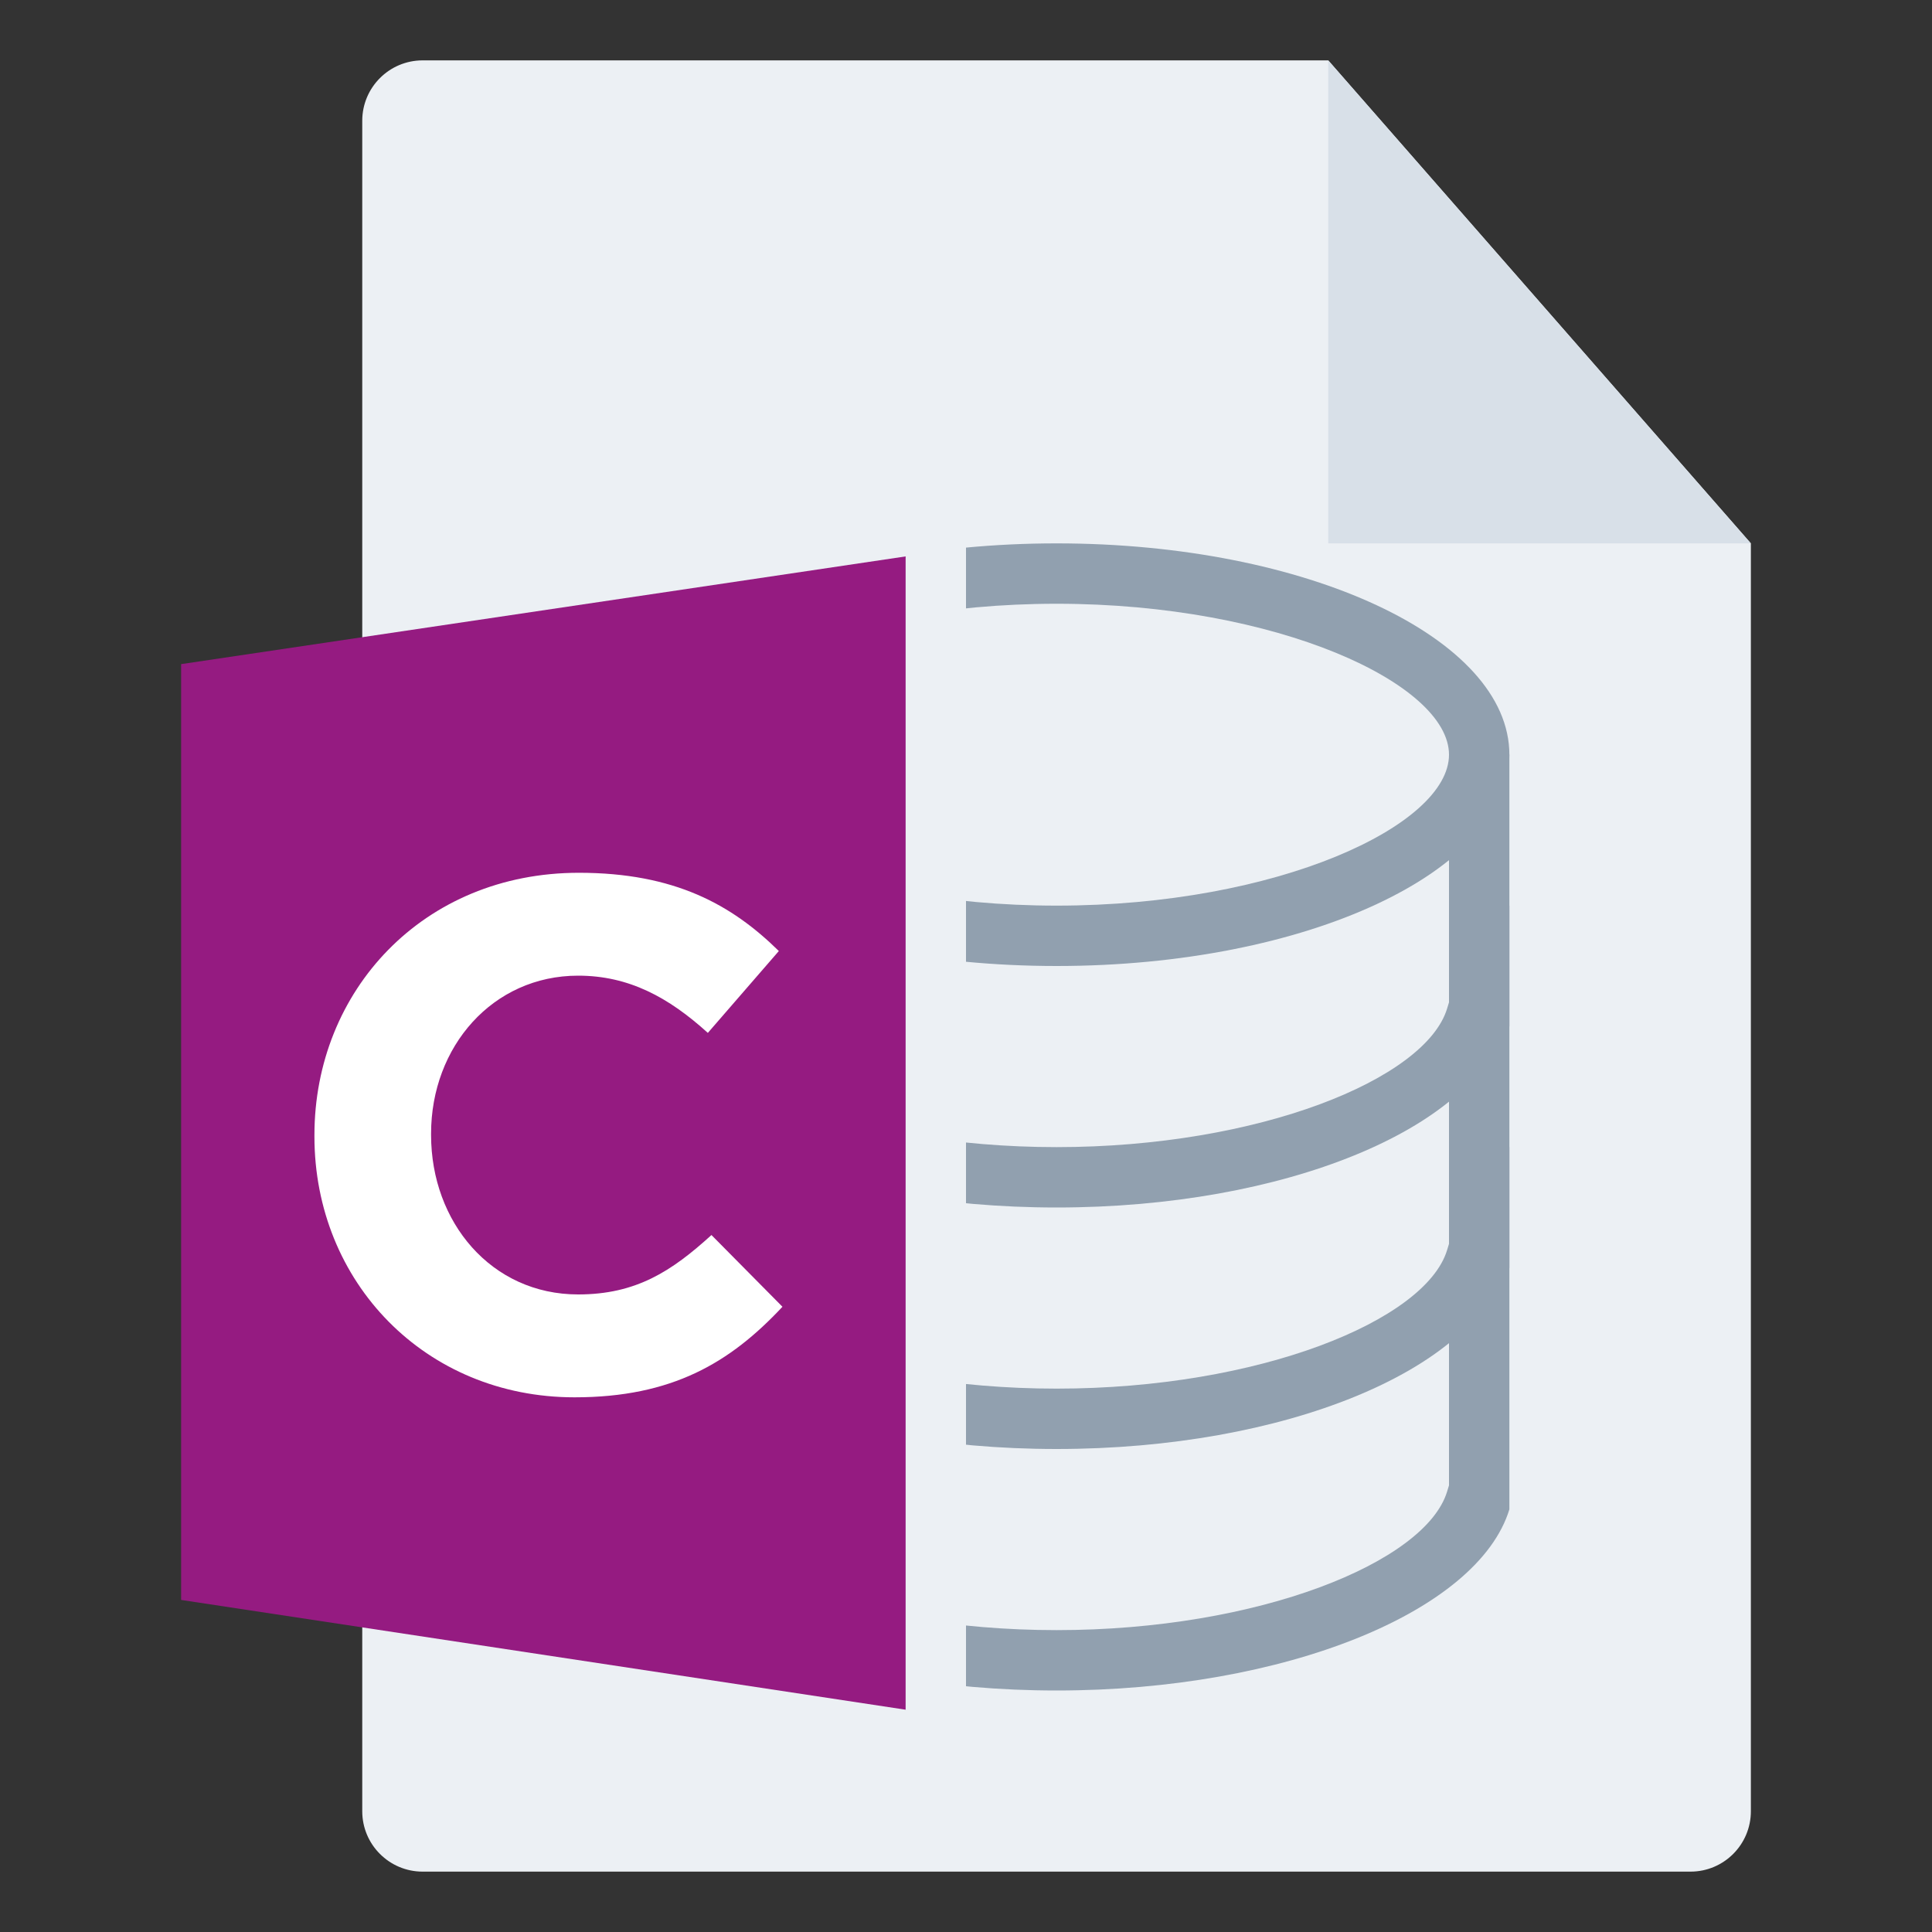 <svg width="32" height="32" viewBox="0 0 32 32" fill="none" xmlns="http://www.w3.org/2000/svg">
<rect x="0" y="0" width="32" height="32" fill="#333333" stroke="none"/>
<g id="m/mime_data_css/mime_data_css_32x32">
<g id="32/baseshape">
<g id="32/baseshape_2">
<path id="OutsideBorder" d="M29 30C29 30.552 28.552 31 28 31H7C6.448 31 6 30.552 6 30V2C6 1.448 6.448 1 7 1H22L29 9V30Z" fill="#ECF0F4"/>
</g>
<path id="Combined Shape" d="M10 25V19H25V25C24.48 26.696 21.278 28 17.5 28C13.722 28 10.52 26.696 10 25Z" fill="#91A0AF"/>
<path id="Path" d="M11.032 24.707C11.39 25.875 14.148 27 17.5 27C20.852 27 23.61 25.875 23.968 24.707L24 24.602V20H11V24.602L11.032 24.707Z" fill="#ECF0F4"/>
<path id="Combined Shape_2" d="M10.076 21H10V15H25V21H24.924C24.404 22.696 21.278 24 17.5 24C13.722 24 10.596 22.696 10.076 21Z" fill="#91A0AF"/>
<path id="Path_2" d="M11.032 20.707C11.39 21.875 14.148 23 17.5 23C20.852 23 23.61 21.875 23.968 20.707L24 20.602V16H11V20.602L11.032 20.707Z" fill="#ECF0F4"/>
<path id="Combined Shape_3" d="M10.076 17H10V12.5H25V17H24.924C24.404 18.696 21.278 20 17.5 20C13.722 20 10.596 18.696 10.076 17Z" fill="#91A0AF"/>
<path id="Path_3" d="M11.032 16.707C11.39 17.875 14.148 19 17.5 19C20.852 19 23.61 17.875 23.968 16.707L24 16.602V13H11V16.602L11.032 16.707Z" fill="#ECF0F4"/>
<path id="Oval" d="M17.5 16C13.358 16 10 14.433 10 12.5C10 10.567 13.358 9 17.5 9C21.642 9 25 10.567 25 12.5C25 14.433 21.642 16 17.5 16Z" fill="#91A0AF"/>
<path id="Path_4" d="M17.5 15C21.156 15 24 13.673 24 12.5C24 11.327 21.156 10 17.5 10C13.844 10 11 11.327 11 12.5C11 13.673 13.844 15 17.5 15Z" fill="#ECF0F4"/>
</g>
<g id="32/corner">
<path id="InsideWhite" fill-rule="evenodd" clip-rule="evenodd" d="M22 1L29 9H22V1Z" fill="#D8E0E8"/>
</g>
<g id="64/chard/color/yellow">
<path id="Shape" d="M7 9.5V28L16 29.5V8L7 9.5Z" fill="#ECF0F4"/>
<path id="Chard" d="M15 9.216V28.318L3 26.5V11L15 9.216Z" fill="#951B81"/>
</g>
<g id="64/chard/letter/a">
<path id="C" fill-rule="evenodd" clip-rule="evenodd" d="M9.516 23.144C7.044 23.144 5.208 21.236 5.208 18.824V18.8C5.208 16.412 7.008 14.456 9.588 14.456C11.172 14.456 12.12 14.984 12.9 15.752L11.724 17.108C11.076 16.52 10.416 16.16 9.576 16.16C8.16 16.16 7.14 17.336 7.14 18.776V18.8C7.14 20.24 8.136 21.44 9.576 21.44C10.536 21.44 11.124 21.056 11.784 20.456L12.96 21.644C12.096 22.568 11.136 23.144 9.516 23.144Z" fill="white"/>
</g>
</g>
</svg>
